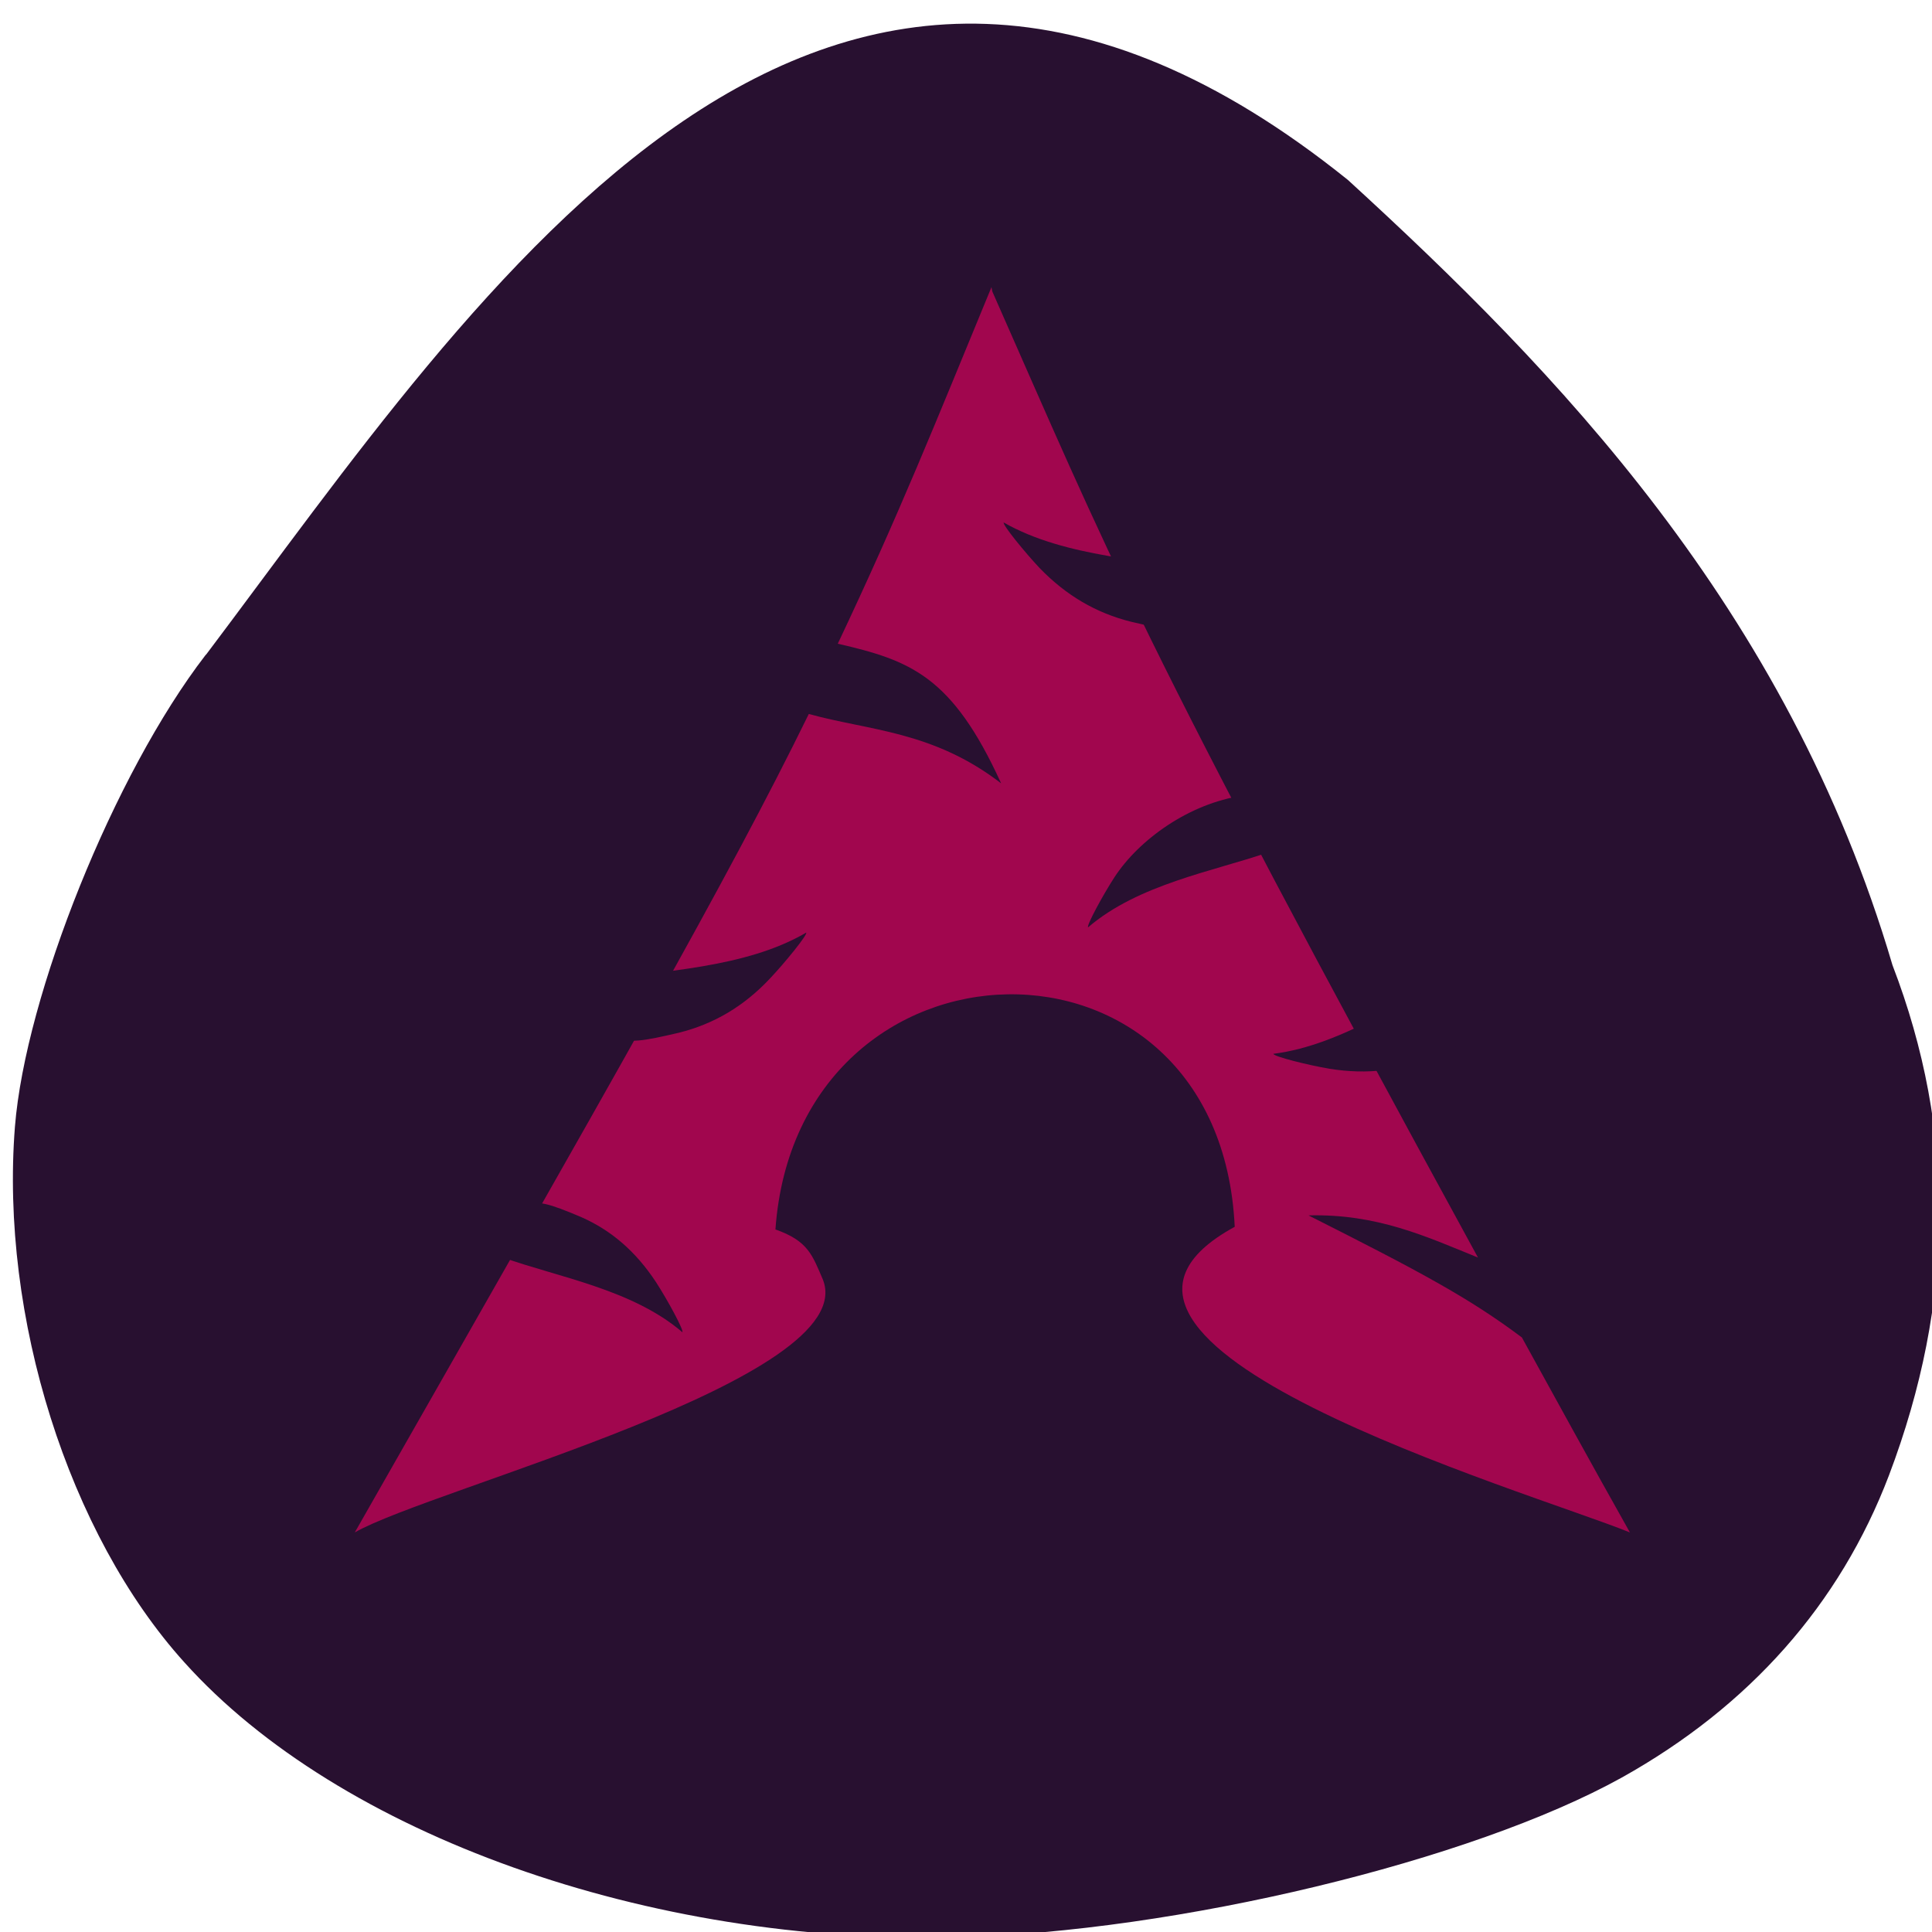 <svg xmlns="http://www.w3.org/2000/svg" viewBox="0 0 22 22"><path d="m 2.34 7.46 c -1.04 1.35 -2.05 3.87 -2.17 5.37 c -0.17 2.16 0.61 4.64 1.93 6.1 c 1.76 1.96 5.29 3.22 8.79 3.13 c 2.51 -0.06 5.87 -0.87 7.58 -1.82 c 1.45 -0.81 2.48 -1.97 3.04 -3.44 c 0.75 -1.98 0.77 -3.91 0.04 -5.81 c -1.2 -4.07 -3.84 -6.78 -6.2 -8.94 c -5.99 -4.82 -9.85 1.22 -13 5.4" style="fill:#281030"/><path d="m 11.29 3.27 c -0.64 1.55 -1.04 2.56 -1.75 4.06 c 0.82 0.19 1.3 0.36 1.86 1.59 c -0.78 -0.6 -1.51 -0.6 -2.19 -0.79 c -0.92 1.88 -2.24 4.18 -5.17 9.32 c 0.87 -0.5 5.78 -1.75 5.33 -2.88 c -0.12 -0.28 -0.17 -0.44 -0.54 -0.57 c 0.25 -3.5 5.06 -3.63 5.23 -0.03 c -2.44 1.33 3.31 3 4.5 3.48 c -0.45 -0.8 -0.85 -1.53 -1.23 -2.22 c -0.6 -0.45 -1.16 -0.75 -2.43 -1.39 c 0.78 -0.02 1.34 0.24 1.93 0.48 c -3.88 -7.1 -4.2 -7.99 -5.53 -11" style="fill:#a1064e"/><g style="fill:#281030"><path d="m 14.43 9.71 c -0.07 -0.14 -0.21 -0.52 -0.28 -0.65 c -0.61 0.09 -1.18 0.5 -1.46 0.93 c -0.13 0.2 -0.32 0.55 -0.3 0.57 c 0.57 -0.49 1.43 -0.64 2.04 -0.85"/><path d="m 5.73 14.32 c 0.28 -0.64 0.16 -0.77 0.89 -0.46 c 0.34 0.15 0.62 0.39 0.85 0.74 c 0.13 0.2 0.32 0.55 0.3 0.57 c -0.57 -0.49 -1.43 -0.63 -2.04 -0.85"/><path d="m 6.8 11.17 c 0.23 0.71 0.12 0.78 0.93 0.59 c 0.4 -0.1 0.74 -0.3 1.04 -0.62 c 0.17 -0.18 0.43 -0.5 0.41 -0.52 c -0.7 0.41 -1.66 0.43 -2.38 0.55"/><path d="m 13.81 6.49 c -0.24 0.71 -0.12 0.78 -0.93 0.59 c -0.4 -0.1 -0.74 -0.3 -1.04 -0.61 c -0.17 -0.18 -0.43 -0.5 -0.41 -0.52 c 0.7 0.4 1.67 0.43 2.38 0.55"/><path d="m 16.72 11 c 0.24 0.71 0.38 0.7 -0.38 1.03 c -0.38 0.16 -0.77 0.21 -1.2 0.14 c -0.24 -0.04 -0.64 -0.14 -0.64 -0.17 c 0.8 -0.1 1.59 -0.67 2.23 -1"/></g></svg>